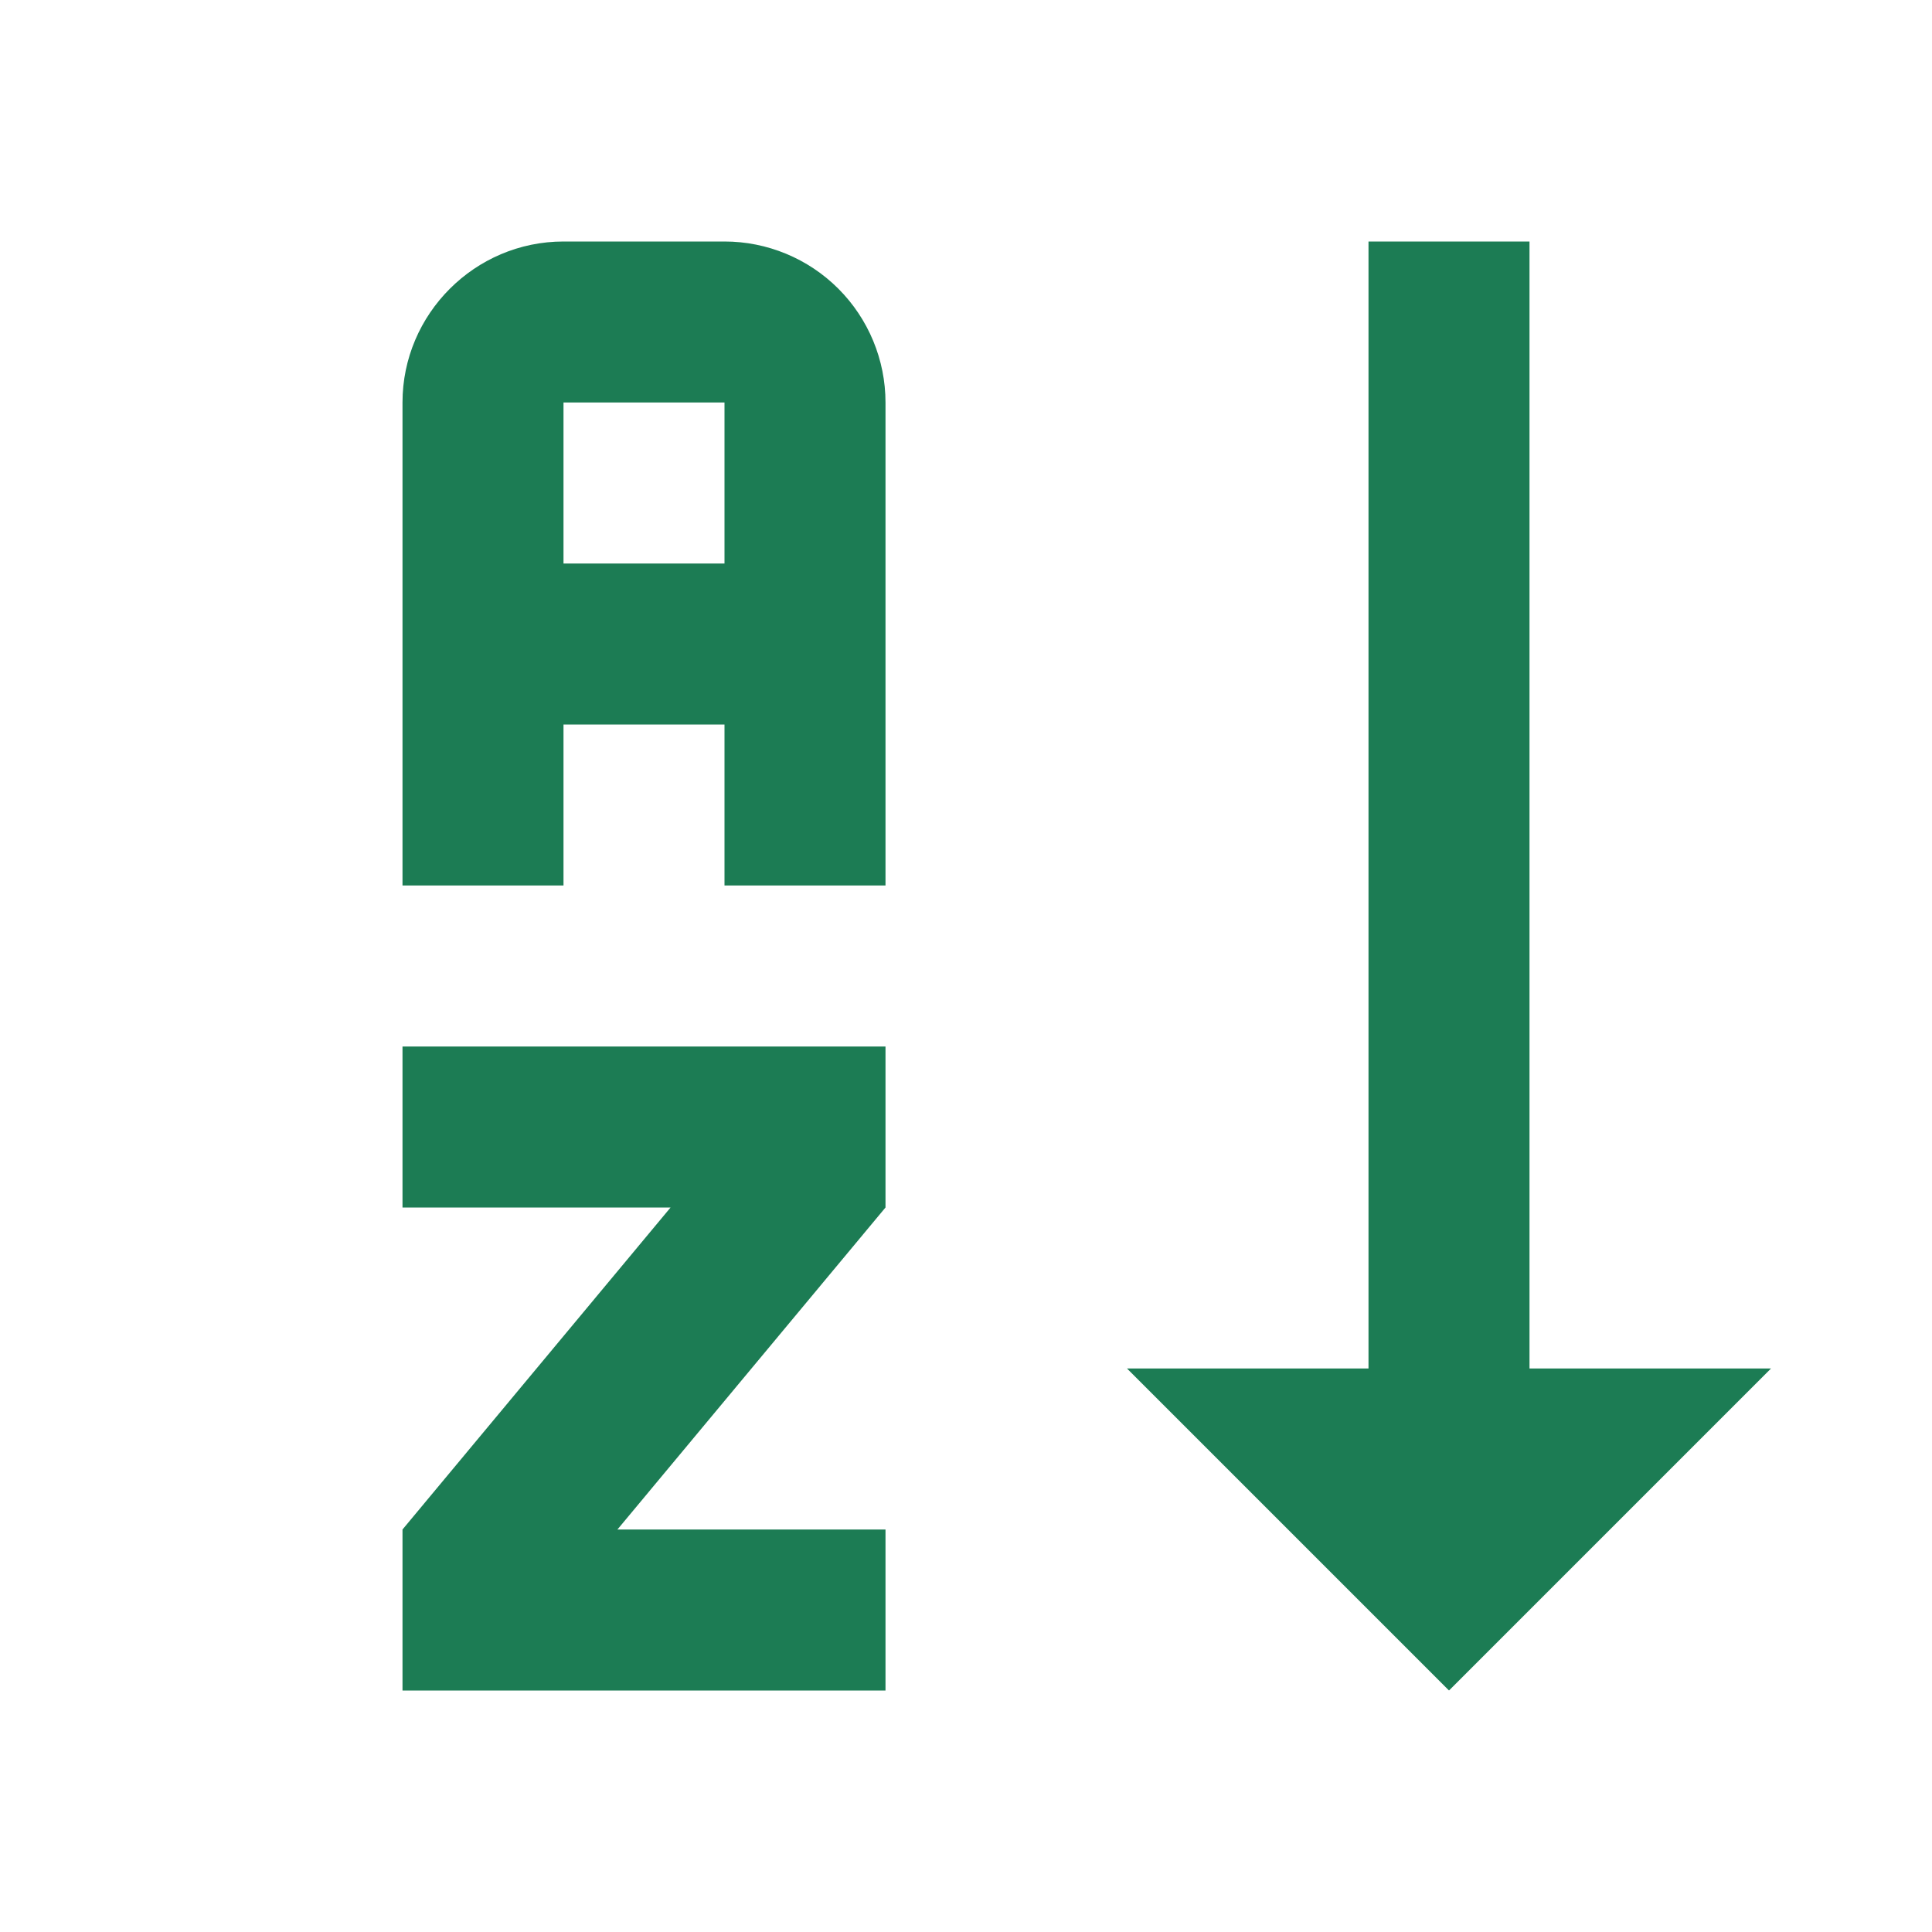 <?xml version="1.0" encoding="UTF-8" standalone="no"?><svg width='24' height='24' viewBox='0 0 24 24' fill='none' xmlns='http://www.w3.org/2000/svg'>
<path d='M19 17H22L18 21L14 17H17V3H19M11 13V15L7.67 19H11V21H5V19L8.33 15H5V13M9 3H7C5.9 3 5 3.9 5 5V11H7V9H9V11H11V5C11 4.47 10.789 3.961 10.414 3.586C10.039 3.211 9.53 3 9 3ZM9 7H7V5H9V7Z' fill='#1C7C54'/>
</svg>
